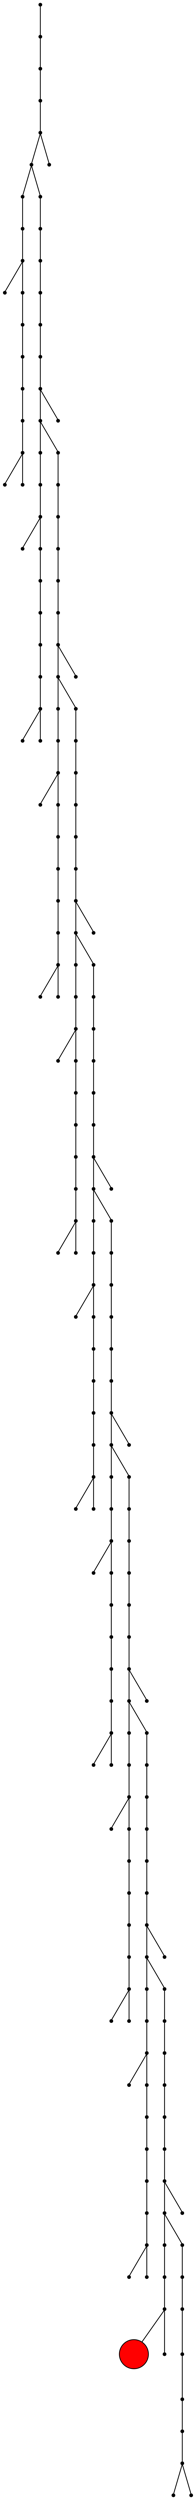 <?xml version="1.0" encoding="UTF-8" standalone="no"?>
<!DOCTYPE svg PUBLIC "-//W3C//DTD SVG 1.1//EN"
 "http://www.w3.org/Graphics/SVG/1.1/DTD/svg11.dtd">
<!-- Generated by graphviz version 8.1.0 (20230707.0739)
 -->
<!-- Pages: 1 -->
<svg width="243pt" height="3093pt"
 viewBox="0.00 0.00 242.60 3093.20" xmlns="http://www.w3.org/2000/svg" xmlns:xlink="http://www.w3.org/1999/xlink">
<g id="graph0" class="graph" transform="scale(1 1) rotate(0) translate(4 3089.2)">
<polygon fill="white" stroke="none" points="-4,4 -4,-3089.2 238.6,-3089.2 238.6,4 -4,4"/>
<!-- 0 -->
<g id="node1" class="node">
<title>0</title>
<ellipse fill="black" stroke="black" cx="45.8" cy="-3083.4" rx="1.8" ry="1.8"/>
</g>
<!-- 1 -->
<g id="node2" class="node">
<title>1</title>
<ellipse fill="black" stroke="black" cx="45.8" cy="-3043.8" rx="1.8" ry="1.8"/>
</g>
<!-- 0&#45;&#45;1 -->
<g id="edge1" class="edge">
<title>0&#45;&#45;1</title>
<path fill="none" stroke="black" d="M45.8,-3081.15C45.8,-3075.44 45.8,-3051.89 45.8,-3046.09"/>
</g>
<!-- 2 -->
<g id="node3" class="node">
<title>2</title>
<ellipse fill="black" stroke="black" cx="45.8" cy="-3004.2" rx="1.8" ry="1.8"/>
</g>
<!-- 1&#45;&#45;2 -->
<g id="edge2" class="edge">
<title>1&#45;&#45;2</title>
<path fill="none" stroke="black" d="M45.8,-3041.55C45.8,-3035.84 45.8,-3012.29 45.8,-3006.49"/>
</g>
<!-- 3 -->
<g id="node4" class="node">
<title>3</title>
<ellipse fill="black" stroke="black" cx="45.8" cy="-2964.6" rx="1.8" ry="1.8"/>
</g>
<!-- 2&#45;&#45;3 -->
<g id="edge3" class="edge">
<title>2&#45;&#45;3</title>
<path fill="none" stroke="black" d="M45.8,-3001.95C45.8,-2996.24 45.8,-2972.69 45.8,-2966.89"/>
</g>
<!-- 4 -->
<g id="node5" class="node">
<title>4</title>
<ellipse fill="black" stroke="black" cx="45.8" cy="-2925" rx="1.8" ry="1.8"/>
</g>
<!-- 3&#45;&#45;4 -->
<g id="edge4" class="edge">
<title>3&#45;&#45;4</title>
<path fill="none" stroke="black" d="M45.8,-2962.35C45.8,-2956.64 45.8,-2933.09 45.8,-2927.29"/>
</g>
<!-- 5 -->
<g id="node6" class="node">
<title>5</title>
<ellipse fill="black" stroke="black" cx="34.8" cy="-2885.4" rx="1.8" ry="1.8"/>
</g>
<!-- 4&#45;&#45;5 -->
<g id="edge5" class="edge">
<title>4&#45;&#45;5</title>
<path fill="none" stroke="black" d="M45.43,-2922.75C43.7,-2916.84 36.38,-2891.79 35.02,-2887.14"/>
</g>
<!-- 6 -->
<g id="node7" class="node">
<title>6</title>
<ellipse fill="black" stroke="black" cx="56.8" cy="-2885.4" rx="1.8" ry="1.8"/>
</g>
<!-- 4&#45;&#45;6 -->
<g id="edge6" class="edge">
<title>4&#45;&#45;6</title>
<path fill="none" stroke="black" d="M46.17,-2922.75C47.9,-2916.84 55.22,-2891.79 56.58,-2887.14"/>
</g>
<!-- 7 -->
<g id="node8" class="node">
<title>7</title>
<ellipse fill="black" stroke="black" cx="23.8" cy="-2845.8" rx="1.8" ry="1.8"/>
</g>
<!-- 5&#45;&#45;7 -->
<g id="edge7" class="edge">
<title>5&#45;&#45;7</title>
<path fill="none" stroke="black" d="M34.43,-2883.15C32.7,-2877.24 25.38,-2852.19 24.02,-2847.54"/>
</g>
<!-- 8 -->
<g id="node9" class="node">
<title>8</title>
<ellipse fill="black" stroke="black" cx="45.8" cy="-2845.8" rx="1.8" ry="1.8"/>
</g>
<!-- 5&#45;&#45;8 -->
<g id="edge8" class="edge">
<title>5&#45;&#45;8</title>
<path fill="none" stroke="black" d="M35.17,-2883.15C36.9,-2877.24 44.22,-2852.19 45.58,-2847.54"/>
</g>
<!-- 17 -->
<g id="node18" class="node">
<title>17</title>
<ellipse fill="black" stroke="black" cx="23.8" cy="-2806.2" rx="1.8" ry="1.8"/>
</g>
<!-- 7&#45;&#45;17 -->
<g id="edge17" class="edge">
<title>7&#45;&#45;17</title>
<path fill="none" stroke="black" d="M23.8,-2843.55C23.8,-2837.84 23.8,-2814.29 23.8,-2808.49"/>
</g>
<!-- 9 -->
<g id="node10" class="node">
<title>9</title>
<ellipse fill="black" stroke="black" cx="45.8" cy="-2806.2" rx="1.8" ry="1.8"/>
</g>
<!-- 8&#45;&#45;9 -->
<g id="edge9" class="edge">
<title>8&#45;&#45;9</title>
<path fill="none" stroke="black" d="M45.8,-2843.55C45.8,-2837.84 45.8,-2814.29 45.8,-2808.49"/>
</g>
<!-- 10 -->
<g id="node11" class="node">
<title>10</title>
<ellipse fill="black" stroke="black" cx="45.8" cy="-2766.6" rx="1.8" ry="1.8"/>
</g>
<!-- 9&#45;&#45;10 -->
<g id="edge10" class="edge">
<title>9&#45;&#45;10</title>
<path fill="none" stroke="black" d="M45.8,-2803.95C45.8,-2798.24 45.8,-2774.69 45.8,-2768.89"/>
</g>
<!-- 11 -->
<g id="node12" class="node">
<title>11</title>
<ellipse fill="black" stroke="black" cx="45.8" cy="-2727" rx="1.8" ry="1.8"/>
</g>
<!-- 10&#45;&#45;11 -->
<g id="edge11" class="edge">
<title>10&#45;&#45;11</title>
<path fill="none" stroke="black" d="M45.8,-2764.35C45.8,-2758.64 45.8,-2735.09 45.8,-2729.29"/>
</g>
<!-- 12 -->
<g id="node13" class="node">
<title>12</title>
<ellipse fill="black" stroke="black" cx="45.8" cy="-2687.4" rx="1.8" ry="1.8"/>
</g>
<!-- 11&#45;&#45;12 -->
<g id="edge12" class="edge">
<title>11&#45;&#45;12</title>
<path fill="none" stroke="black" d="M45.8,-2724.75C45.8,-2719.04 45.8,-2695.49 45.8,-2689.69"/>
</g>
<!-- 13 -->
<g id="node14" class="node">
<title>13</title>
<ellipse fill="black" stroke="black" cx="45.8" cy="-2647.8" rx="1.8" ry="1.8"/>
</g>
<!-- 12&#45;&#45;13 -->
<g id="edge13" class="edge">
<title>12&#45;&#45;13</title>
<path fill="none" stroke="black" d="M45.8,-2685.15C45.8,-2679.44 45.8,-2655.89 45.8,-2650.09"/>
</g>
<!-- 14 -->
<g id="node15" class="node">
<title>14</title>
<ellipse fill="black" stroke="black" cx="45.8" cy="-2608.2" rx="1.8" ry="1.8"/>
</g>
<!-- 13&#45;&#45;14 -->
<g id="edge14" class="edge">
<title>13&#45;&#45;14</title>
<path fill="none" stroke="black" d="M45.8,-2645.55C45.8,-2639.84 45.8,-2616.29 45.8,-2610.49"/>
</g>
<!-- 15 -->
<g id="node16" class="node">
<title>15</title>
<ellipse fill="black" stroke="black" cx="45.8" cy="-2568.6" rx="1.8" ry="1.8"/>
</g>
<!-- 14&#45;&#45;15 -->
<g id="edge15" class="edge">
<title>14&#45;&#45;15</title>
<path fill="none" stroke="black" d="M45.8,-2605.95C45.8,-2600.24 45.8,-2576.69 45.8,-2570.89"/>
</g>
<!-- 16 -->
<g id="node17" class="node">
<title>16</title>
<ellipse fill="black" stroke="black" cx="67.8" cy="-2568.6" rx="1.8" ry="1.8"/>
</g>
<!-- 14&#45;&#45;16 -->
<g id="edge16" class="edge">
<title>14&#45;&#45;16</title>
<path fill="none" stroke="black" d="M46.34,-2606.27C49.41,-2601.02 64.54,-2575.17 67.35,-2570.37"/>
</g>
<!-- 21 -->
<g id="node22" class="node">
<title>21</title>
<ellipse fill="black" stroke="black" cx="45.8" cy="-2529" rx="1.8" ry="1.8"/>
</g>
<!-- 15&#45;&#45;21 -->
<g id="edge21" class="edge">
<title>15&#45;&#45;21</title>
<path fill="none" stroke="black" d="M45.8,-2566.35C45.8,-2560.64 45.8,-2537.09 45.8,-2531.29"/>
</g>
<!-- 22 -->
<g id="node23" class="node">
<title>22</title>
<ellipse fill="black" stroke="black" cx="67.8" cy="-2529" rx="1.8" ry="1.8"/>
</g>
<!-- 15&#45;&#45;22 -->
<g id="edge22" class="edge">
<title>15&#45;&#45;22</title>
<path fill="none" stroke="black" d="M46.34,-2566.67C49.41,-2561.42 64.54,-2535.57 67.35,-2530.77"/>
</g>
<!-- 18 -->
<g id="node19" class="node">
<title>18</title>
<ellipse fill="black" stroke="black" cx="23.8" cy="-2766.6" rx="1.8" ry="1.8"/>
</g>
<!-- 17&#45;&#45;18 -->
<g id="edge18" class="edge">
<title>17&#45;&#45;18</title>
<path fill="none" stroke="black" d="M23.8,-2803.95C23.8,-2798.24 23.8,-2774.69 23.8,-2768.89"/>
</g>
<!-- 19 -->
<g id="node20" class="node">
<title>19</title>
<ellipse fill="black" stroke="black" cx="1.8" cy="-2727" rx="1.8" ry="1.8"/>
</g>
<!-- 18&#45;&#45;19 -->
<g id="edge19" class="edge">
<title>18&#45;&#45;19</title>
<path fill="none" stroke="black" d="M23.26,-2764.67C20.19,-2759.42 5.06,-2733.57 2.25,-2728.77"/>
</g>
<!-- 20 -->
<g id="node21" class="node">
<title>20</title>
<ellipse fill="black" stroke="black" cx="23.8" cy="-2727" rx="1.8" ry="1.8"/>
</g>
<!-- 18&#45;&#45;20 -->
<g id="edge20" class="edge">
<title>18&#45;&#45;20</title>
<path fill="none" stroke="black" d="M23.8,-2764.35C23.8,-2758.64 23.8,-2735.09 23.8,-2729.29"/>
</g>
<!-- 157 -->
<g id="node158" class="node">
<title>157</title>
<ellipse fill="black" stroke="black" cx="23.8" cy="-2687.4" rx="1.8" ry="1.8"/>
</g>
<!-- 20&#45;&#45;157 -->
<g id="edge157" class="edge">
<title>20&#45;&#45;157</title>
<path fill="none" stroke="black" d="M23.8,-2724.75C23.8,-2719.04 23.8,-2695.49 23.8,-2689.69"/>
</g>
<!-- 103 -->
<g id="node104" class="node">
<title>103</title>
<ellipse fill="black" stroke="black" cx="45.8" cy="-2489.4" rx="1.8" ry="1.8"/>
</g>
<!-- 21&#45;&#45;103 -->
<g id="edge103" class="edge">
<title>21&#45;&#45;103</title>
<path fill="none" stroke="black" d="M45.8,-2526.75C45.8,-2521.04 45.8,-2497.49 45.8,-2491.69"/>
</g>
<!-- 23 -->
<g id="node24" class="node">
<title>23</title>
<ellipse fill="black" stroke="black" cx="67.8" cy="-2489.4" rx="1.8" ry="1.8"/>
</g>
<!-- 22&#45;&#45;23 -->
<g id="edge23" class="edge">
<title>22&#45;&#45;23</title>
<path fill="none" stroke="black" d="M67.8,-2526.75C67.8,-2521.04 67.8,-2497.49 67.8,-2491.69"/>
</g>
<!-- 24 -->
<g id="node25" class="node">
<title>24</title>
<ellipse fill="black" stroke="black" cx="67.8" cy="-2449.8" rx="1.8" ry="1.8"/>
</g>
<!-- 23&#45;&#45;24 -->
<g id="edge24" class="edge">
<title>23&#45;&#45;24</title>
<path fill="none" stroke="black" d="M67.8,-2487.15C67.8,-2481.44 67.8,-2457.89 67.8,-2452.09"/>
</g>
<!-- 25 -->
<g id="node26" class="node">
<title>25</title>
<ellipse fill="black" stroke="black" cx="67.8" cy="-2410.2" rx="1.8" ry="1.8"/>
</g>
<!-- 24&#45;&#45;25 -->
<g id="edge25" class="edge">
<title>24&#45;&#45;25</title>
<path fill="none" stroke="black" d="M67.8,-2447.55C67.8,-2441.84 67.8,-2418.29 67.8,-2412.49"/>
</g>
<!-- 26 -->
<g id="node27" class="node">
<title>26</title>
<ellipse fill="black" stroke="black" cx="67.8" cy="-2370.6" rx="1.8" ry="1.8"/>
</g>
<!-- 25&#45;&#45;26 -->
<g id="edge26" class="edge">
<title>25&#45;&#45;26</title>
<path fill="none" stroke="black" d="M67.8,-2407.95C67.8,-2402.24 67.8,-2378.69 67.8,-2372.89"/>
</g>
<!-- 27 -->
<g id="node28" class="node">
<title>27</title>
<ellipse fill="black" stroke="black" cx="67.8" cy="-2331" rx="1.8" ry="1.8"/>
</g>
<!-- 26&#45;&#45;27 -->
<g id="edge27" class="edge">
<title>26&#45;&#45;27</title>
<path fill="none" stroke="black" d="M67.8,-2368.35C67.8,-2362.64 67.8,-2339.09 67.8,-2333.29"/>
</g>
<!-- 28 -->
<g id="node29" class="node">
<title>28</title>
<ellipse fill="black" stroke="black" cx="67.8" cy="-2291.4" rx="1.8" ry="1.8"/>
</g>
<!-- 27&#45;&#45;28 -->
<g id="edge28" class="edge">
<title>27&#45;&#45;28</title>
<path fill="none" stroke="black" d="M67.8,-2328.75C67.8,-2323.04 67.8,-2299.49 67.8,-2293.69"/>
</g>
<!-- 29 -->
<g id="node30" class="node">
<title>29</title>
<ellipse fill="black" stroke="black" cx="67.8" cy="-2251.8" rx="1.8" ry="1.8"/>
</g>
<!-- 28&#45;&#45;29 -->
<g id="edge29" class="edge">
<title>28&#45;&#45;29</title>
<path fill="none" stroke="black" d="M67.8,-2289.15C67.8,-2283.44 67.8,-2259.89 67.8,-2254.09"/>
</g>
<!-- 30 -->
<g id="node31" class="node">
<title>30</title>
<ellipse fill="black" stroke="black" cx="89.8" cy="-2251.8" rx="1.8" ry="1.8"/>
</g>
<!-- 28&#45;&#45;30 -->
<g id="edge30" class="edge">
<title>28&#45;&#45;30</title>
<path fill="none" stroke="black" d="M68.34,-2289.47C71.41,-2284.22 86.54,-2258.37 89.35,-2253.57"/>
</g>
<!-- 31 -->
<g id="node32" class="node">
<title>31</title>
<ellipse fill="black" stroke="black" cx="67.8" cy="-2212.2" rx="1.8" ry="1.8"/>
</g>
<!-- 29&#45;&#45;31 -->
<g id="edge31" class="edge">
<title>29&#45;&#45;31</title>
<path fill="none" stroke="black" d="M67.8,-2249.55C67.8,-2243.84 67.8,-2220.29 67.8,-2214.49"/>
</g>
<!-- 32 -->
<g id="node33" class="node">
<title>32</title>
<ellipse fill="black" stroke="black" cx="89.8" cy="-2212.2" rx="1.8" ry="1.8"/>
</g>
<!-- 29&#45;&#45;32 -->
<g id="edge32" class="edge">
<title>29&#45;&#45;32</title>
<path fill="none" stroke="black" d="M68.34,-2249.87C71.41,-2244.62 86.54,-2218.77 89.35,-2213.97"/>
</g>
<!-- 117 -->
<g id="node118" class="node">
<title>117</title>
<ellipse fill="black" stroke="black" cx="67.8" cy="-2172.6" rx="1.8" ry="1.8"/>
</g>
<!-- 31&#45;&#45;117 -->
<g id="edge117" class="edge">
<title>31&#45;&#45;117</title>
<path fill="none" stroke="black" d="M67.8,-2209.95C67.8,-2204.24 67.8,-2180.69 67.8,-2174.89"/>
</g>
<!-- 33 -->
<g id="node34" class="node">
<title>33</title>
<ellipse fill="black" stroke="black" cx="89.8" cy="-2172.6" rx="1.8" ry="1.8"/>
</g>
<!-- 32&#45;&#45;33 -->
<g id="edge33" class="edge">
<title>32&#45;&#45;33</title>
<path fill="none" stroke="black" d="M89.8,-2209.95C89.8,-2204.24 89.8,-2180.69 89.8,-2174.89"/>
</g>
<!-- 34 -->
<g id="node35" class="node">
<title>34</title>
<ellipse fill="black" stroke="black" cx="89.8" cy="-2133" rx="1.8" ry="1.8"/>
</g>
<!-- 33&#45;&#45;34 -->
<g id="edge34" class="edge">
<title>33&#45;&#45;34</title>
<path fill="none" stroke="black" d="M89.8,-2170.35C89.8,-2164.64 89.8,-2141.09 89.8,-2135.29"/>
</g>
<!-- 35 -->
<g id="node36" class="node">
<title>35</title>
<ellipse fill="black" stroke="black" cx="89.8" cy="-2093.4" rx="1.8" ry="1.8"/>
</g>
<!-- 34&#45;&#45;35 -->
<g id="edge35" class="edge">
<title>34&#45;&#45;35</title>
<path fill="none" stroke="black" d="M89.8,-2130.75C89.8,-2125.04 89.8,-2101.49 89.8,-2095.69"/>
</g>
<!-- 36 -->
<g id="node37" class="node">
<title>36</title>
<ellipse fill="black" stroke="black" cx="89.8" cy="-2053.8" rx="1.8" ry="1.8"/>
</g>
<!-- 35&#45;&#45;36 -->
<g id="edge36" class="edge">
<title>35&#45;&#45;36</title>
<path fill="none" stroke="black" d="M89.8,-2091.15C89.8,-2085.44 89.8,-2061.89 89.8,-2056.09"/>
</g>
<!-- 37 -->
<g id="node38" class="node">
<title>37</title>
<ellipse fill="black" stroke="black" cx="89.8" cy="-2014.2" rx="1.8" ry="1.8"/>
</g>
<!-- 36&#45;&#45;37 -->
<g id="edge37" class="edge">
<title>36&#45;&#45;37</title>
<path fill="none" stroke="black" d="M89.8,-2051.55C89.8,-2045.84 89.8,-2022.29 89.8,-2016.49"/>
</g>
<!-- 38 -->
<g id="node39" class="node">
<title>38</title>
<ellipse fill="black" stroke="black" cx="89.8" cy="-1974.6" rx="1.8" ry="1.8"/>
</g>
<!-- 37&#45;&#45;38 -->
<g id="edge38" class="edge">
<title>37&#45;&#45;38</title>
<path fill="none" stroke="black" d="M89.8,-2011.95C89.8,-2006.24 89.8,-1982.69 89.8,-1976.89"/>
</g>
<!-- 39 -->
<g id="node40" class="node">
<title>39</title>
<ellipse fill="black" stroke="black" cx="89.8" cy="-1935" rx="1.8" ry="1.8"/>
</g>
<!-- 38&#45;&#45;39 -->
<g id="edge39" class="edge">
<title>38&#45;&#45;39</title>
<path fill="none" stroke="black" d="M89.8,-1972.35C89.8,-1966.64 89.8,-1943.09 89.8,-1937.29"/>
</g>
<!-- 40 -->
<g id="node41" class="node">
<title>40</title>
<ellipse fill="black" stroke="black" cx="111.8" cy="-1935" rx="1.8" ry="1.8"/>
</g>
<!-- 38&#45;&#45;40 -->
<g id="edge40" class="edge">
<title>38&#45;&#45;40</title>
<path fill="none" stroke="black" d="M90.34,-1972.67C93.41,-1967.42 108.54,-1941.57 111.35,-1936.77"/>
</g>
<!-- 41 -->
<g id="node42" class="node">
<title>41</title>
<ellipse fill="black" stroke="black" cx="89.8" cy="-1895.4" rx="1.8" ry="1.8"/>
</g>
<!-- 39&#45;&#45;41 -->
<g id="edge41" class="edge">
<title>39&#45;&#45;41</title>
<path fill="none" stroke="black" d="M89.8,-1932.75C89.8,-1927.04 89.8,-1903.49 89.8,-1897.69"/>
</g>
<!-- 42 -->
<g id="node43" class="node">
<title>42</title>
<ellipse fill="black" stroke="black" cx="111.8" cy="-1895.4" rx="1.8" ry="1.8"/>
</g>
<!-- 39&#45;&#45;42 -->
<g id="edge42" class="edge">
<title>39&#45;&#45;42</title>
<path fill="none" stroke="black" d="M90.34,-1933.07C93.41,-1927.82 108.54,-1901.97 111.35,-1897.17"/>
</g>
<!-- 113 -->
<g id="node114" class="node">
<title>113</title>
<ellipse fill="black" stroke="black" cx="89.8" cy="-1855.8" rx="1.8" ry="1.8"/>
</g>
<!-- 41&#45;&#45;113 -->
<g id="edge113" class="edge">
<title>41&#45;&#45;113</title>
<path fill="none" stroke="black" d="M89.8,-1893.15C89.8,-1887.44 89.8,-1863.89 89.8,-1858.09"/>
</g>
<!-- 43 -->
<g id="node44" class="node">
<title>43</title>
<ellipse fill="black" stroke="black" cx="111.8" cy="-1855.8" rx="1.8" ry="1.8"/>
</g>
<!-- 42&#45;&#45;43 -->
<g id="edge43" class="edge">
<title>42&#45;&#45;43</title>
<path fill="none" stroke="black" d="M111.8,-1893.15C111.8,-1887.44 111.8,-1863.89 111.8,-1858.09"/>
</g>
<!-- 44 -->
<g id="node45" class="node">
<title>44</title>
<ellipse fill="black" stroke="black" cx="111.8" cy="-1816.2" rx="1.8" ry="1.8"/>
</g>
<!-- 43&#45;&#45;44 -->
<g id="edge44" class="edge">
<title>43&#45;&#45;44</title>
<path fill="none" stroke="black" d="M111.8,-1853.55C111.8,-1847.84 111.8,-1824.29 111.8,-1818.49"/>
</g>
<!-- 45 -->
<g id="node46" class="node">
<title>45</title>
<ellipse fill="black" stroke="black" cx="111.8" cy="-1776.6" rx="1.8" ry="1.8"/>
</g>
<!-- 44&#45;&#45;45 -->
<g id="edge45" class="edge">
<title>44&#45;&#45;45</title>
<path fill="none" stroke="black" d="M111.8,-1813.95C111.8,-1808.24 111.8,-1784.69 111.8,-1778.89"/>
</g>
<!-- 46 -->
<g id="node47" class="node">
<title>46</title>
<ellipse fill="black" stroke="black" cx="111.8" cy="-1737" rx="1.8" ry="1.8"/>
</g>
<!-- 45&#45;&#45;46 -->
<g id="edge46" class="edge">
<title>45&#45;&#45;46</title>
<path fill="none" stroke="black" d="M111.8,-1774.35C111.8,-1768.64 111.8,-1745.09 111.8,-1739.29"/>
</g>
<!-- 47 -->
<g id="node48" class="node">
<title>47</title>
<ellipse fill="black" stroke="black" cx="111.8" cy="-1697.4" rx="1.8" ry="1.8"/>
</g>
<!-- 46&#45;&#45;47 -->
<g id="edge47" class="edge">
<title>46&#45;&#45;47</title>
<path fill="none" stroke="black" d="M111.8,-1734.75C111.8,-1729.04 111.8,-1705.49 111.8,-1699.69"/>
</g>
<!-- 48 -->
<g id="node49" class="node">
<title>48</title>
<ellipse fill="black" stroke="black" cx="111.8" cy="-1657.8" rx="1.8" ry="1.8"/>
</g>
<!-- 47&#45;&#45;48 -->
<g id="edge48" class="edge">
<title>47&#45;&#45;48</title>
<path fill="none" stroke="black" d="M111.8,-1695.15C111.8,-1689.44 111.8,-1665.89 111.8,-1660.09"/>
</g>
<!-- 49 -->
<g id="node50" class="node">
<title>49</title>
<ellipse fill="black" stroke="black" cx="111.8" cy="-1618.2" rx="1.8" ry="1.8"/>
</g>
<!-- 48&#45;&#45;49 -->
<g id="edge49" class="edge">
<title>48&#45;&#45;49</title>
<path fill="none" stroke="black" d="M111.8,-1655.55C111.8,-1649.84 111.8,-1626.29 111.8,-1620.49"/>
</g>
<!-- 50 -->
<g id="node51" class="node">
<title>50</title>
<ellipse fill="black" stroke="black" cx="133.8" cy="-1618.2" rx="1.8" ry="1.8"/>
</g>
<!-- 48&#45;&#45;50 -->
<g id="edge50" class="edge">
<title>48&#45;&#45;50</title>
<path fill="none" stroke="black" d="M112.34,-1655.87C115.41,-1650.62 130.54,-1624.77 133.35,-1619.97"/>
</g>
<!-- 51 -->
<g id="node52" class="node">
<title>51</title>
<ellipse fill="black" stroke="black" cx="111.8" cy="-1578.6" rx="1.8" ry="1.8"/>
</g>
<!-- 49&#45;&#45;51 -->
<g id="edge51" class="edge">
<title>49&#45;&#45;51</title>
<path fill="none" stroke="black" d="M111.8,-1615.95C111.8,-1610.24 111.8,-1586.69 111.8,-1580.89"/>
</g>
<!-- 52 -->
<g id="node53" class="node">
<title>52</title>
<ellipse fill="black" stroke="black" cx="133.8" cy="-1578.6" rx="1.8" ry="1.8"/>
</g>
<!-- 49&#45;&#45;52 -->
<g id="edge52" class="edge">
<title>49&#45;&#45;52</title>
<path fill="none" stroke="black" d="M112.34,-1616.27C115.41,-1611.02 130.54,-1585.17 133.35,-1580.37"/>
</g>
<!-- 109 -->
<g id="node110" class="node">
<title>109</title>
<ellipse fill="black" stroke="black" cx="111.8" cy="-1539" rx="1.8" ry="1.8"/>
</g>
<!-- 51&#45;&#45;109 -->
<g id="edge109" class="edge">
<title>51&#45;&#45;109</title>
<path fill="none" stroke="black" d="M111.8,-1576.35C111.8,-1570.64 111.8,-1547.09 111.8,-1541.29"/>
</g>
<!-- 53 -->
<g id="node54" class="node">
<title>53</title>
<ellipse fill="black" stroke="black" cx="133.8" cy="-1539" rx="1.8" ry="1.8"/>
</g>
<!-- 52&#45;&#45;53 -->
<g id="edge53" class="edge">
<title>52&#45;&#45;53</title>
<path fill="none" stroke="black" d="M133.8,-1576.35C133.8,-1570.64 133.8,-1547.09 133.8,-1541.29"/>
</g>
<!-- 54 -->
<g id="node55" class="node">
<title>54</title>
<ellipse fill="black" stroke="black" cx="133.8" cy="-1499.4" rx="1.8" ry="1.8"/>
</g>
<!-- 53&#45;&#45;54 -->
<g id="edge54" class="edge">
<title>53&#45;&#45;54</title>
<path fill="none" stroke="black" d="M133.8,-1536.75C133.8,-1531.04 133.8,-1507.49 133.8,-1501.69"/>
</g>
<!-- 55 -->
<g id="node56" class="node">
<title>55</title>
<ellipse fill="black" stroke="black" cx="133.8" cy="-1459.8" rx="1.8" ry="1.8"/>
</g>
<!-- 54&#45;&#45;55 -->
<g id="edge55" class="edge">
<title>54&#45;&#45;55</title>
<path fill="none" stroke="black" d="M133.8,-1497.15C133.8,-1491.44 133.8,-1467.89 133.8,-1462.09"/>
</g>
<!-- 56 -->
<g id="node57" class="node">
<title>56</title>
<ellipse fill="black" stroke="black" cx="133.8" cy="-1420.2" rx="1.8" ry="1.8"/>
</g>
<!-- 55&#45;&#45;56 -->
<g id="edge56" class="edge">
<title>55&#45;&#45;56</title>
<path fill="none" stroke="black" d="M133.8,-1457.55C133.8,-1451.84 133.8,-1428.29 133.8,-1422.49"/>
</g>
<!-- 57 -->
<g id="node58" class="node">
<title>57</title>
<ellipse fill="black" stroke="black" cx="133.8" cy="-1380.6" rx="1.8" ry="1.8"/>
</g>
<!-- 56&#45;&#45;57 -->
<g id="edge57" class="edge">
<title>56&#45;&#45;57</title>
<path fill="none" stroke="black" d="M133.8,-1417.95C133.8,-1412.24 133.8,-1388.69 133.8,-1382.89"/>
</g>
<!-- 58 -->
<g id="node59" class="node">
<title>58</title>
<ellipse fill="black" stroke="black" cx="133.8" cy="-1341" rx="1.8" ry="1.8"/>
</g>
<!-- 57&#45;&#45;58 -->
<g id="edge58" class="edge">
<title>57&#45;&#45;58</title>
<path fill="none" stroke="black" d="M133.8,-1378.35C133.8,-1372.64 133.8,-1349.09 133.8,-1343.29"/>
</g>
<!-- 59 -->
<g id="node60" class="node">
<title>59</title>
<ellipse fill="black" stroke="black" cx="133.8" cy="-1301.4" rx="1.8" ry="1.8"/>
</g>
<!-- 58&#45;&#45;59 -->
<g id="edge59" class="edge">
<title>58&#45;&#45;59</title>
<path fill="none" stroke="black" d="M133.8,-1338.75C133.8,-1333.04 133.8,-1309.49 133.8,-1303.69"/>
</g>
<!-- 60 -->
<g id="node61" class="node">
<title>60</title>
<ellipse fill="black" stroke="black" cx="155.8" cy="-1301.4" rx="1.8" ry="1.8"/>
</g>
<!-- 58&#45;&#45;60 -->
<g id="edge60" class="edge">
<title>58&#45;&#45;60</title>
<path fill="none" stroke="black" d="M134.34,-1339.07C137.41,-1333.82 152.54,-1307.97 155.35,-1303.17"/>
</g>
<!-- 61 -->
<g id="node62" class="node">
<title>61</title>
<ellipse fill="black" stroke="black" cx="133.8" cy="-1261.8" rx="1.8" ry="1.8"/>
</g>
<!-- 59&#45;&#45;61 -->
<g id="edge61" class="edge">
<title>59&#45;&#45;61</title>
<path fill="none" stroke="black" d="M133.8,-1299.15C133.8,-1293.44 133.8,-1269.89 133.8,-1264.09"/>
</g>
<!-- 62 -->
<g id="node63" class="node">
<title>62</title>
<ellipse fill="black" stroke="black" cx="155.8" cy="-1261.8" rx="1.8" ry="1.8"/>
</g>
<!-- 59&#45;&#45;62 -->
<g id="edge62" class="edge">
<title>59&#45;&#45;62</title>
<path fill="none" stroke="black" d="M134.34,-1299.47C137.41,-1294.22 152.54,-1268.37 155.35,-1263.57"/>
</g>
<!-- 95 -->
<g id="node96" class="node">
<title>95</title>
<ellipse fill="black" stroke="black" cx="133.8" cy="-1222.2" rx="1.8" ry="1.8"/>
</g>
<!-- 61&#45;&#45;95 -->
<g id="edge95" class="edge">
<title>61&#45;&#45;95</title>
<path fill="none" stroke="black" d="M133.8,-1259.55C133.8,-1253.84 133.8,-1230.29 133.8,-1224.49"/>
</g>
<!-- 63 -->
<g id="node64" class="node">
<title>63</title>
<ellipse fill="black" stroke="black" cx="155.8" cy="-1222.2" rx="1.8" ry="1.8"/>
</g>
<!-- 62&#45;&#45;63 -->
<g id="edge63" class="edge">
<title>62&#45;&#45;63</title>
<path fill="none" stroke="black" d="M155.8,-1259.55C155.8,-1253.84 155.8,-1230.29 155.8,-1224.49"/>
</g>
<!-- 64 -->
<g id="node65" class="node">
<title>64</title>
<ellipse fill="black" stroke="black" cx="155.8" cy="-1182.6" rx="1.8" ry="1.8"/>
</g>
<!-- 63&#45;&#45;64 -->
<g id="edge64" class="edge">
<title>63&#45;&#45;64</title>
<path fill="none" stroke="black" d="M155.8,-1219.95C155.8,-1214.24 155.8,-1190.69 155.8,-1184.89"/>
</g>
<!-- 65 -->
<g id="node66" class="node">
<title>65</title>
<ellipse fill="black" stroke="black" cx="155.8" cy="-1143" rx="1.8" ry="1.8"/>
</g>
<!-- 64&#45;&#45;65 -->
<g id="edge65" class="edge">
<title>64&#45;&#45;65</title>
<path fill="none" stroke="black" d="M155.8,-1180.35C155.8,-1174.64 155.8,-1151.09 155.8,-1145.29"/>
</g>
<!-- 66 -->
<g id="node67" class="node">
<title>66</title>
<ellipse fill="black" stroke="black" cx="155.8" cy="-1103.4" rx="1.8" ry="1.8"/>
</g>
<!-- 65&#45;&#45;66 -->
<g id="edge66" class="edge">
<title>65&#45;&#45;66</title>
<path fill="none" stroke="black" d="M155.8,-1140.75C155.8,-1135.04 155.8,-1111.49 155.8,-1105.69"/>
</g>
<!-- 67 -->
<g id="node68" class="node">
<title>67</title>
<ellipse fill="black" stroke="black" cx="155.8" cy="-1063.8" rx="1.8" ry="1.8"/>
</g>
<!-- 66&#45;&#45;67 -->
<g id="edge67" class="edge">
<title>66&#45;&#45;67</title>
<path fill="none" stroke="black" d="M155.8,-1101.15C155.8,-1095.44 155.8,-1071.89 155.8,-1066.09"/>
</g>
<!-- 68 -->
<g id="node69" class="node">
<title>68</title>
<ellipse fill="black" stroke="black" cx="155.8" cy="-1024.2" rx="1.8" ry="1.8"/>
</g>
<!-- 67&#45;&#45;68 -->
<g id="edge68" class="edge">
<title>67&#45;&#45;68</title>
<path fill="none" stroke="black" d="M155.8,-1061.55C155.8,-1055.84 155.8,-1032.29 155.8,-1026.49"/>
</g>
<!-- 69 -->
<g id="node70" class="node">
<title>69</title>
<ellipse fill="black" stroke="black" cx="155.8" cy="-984.6" rx="1.8" ry="1.8"/>
</g>
<!-- 68&#45;&#45;69 -->
<g id="edge69" class="edge">
<title>68&#45;&#45;69</title>
<path fill="none" stroke="black" d="M155.8,-1021.95C155.8,-1016.24 155.8,-992.69 155.8,-986.89"/>
</g>
<!-- 70 -->
<g id="node71" class="node">
<title>70</title>
<ellipse fill="black" stroke="black" cx="177.8" cy="-984.6" rx="1.8" ry="1.8"/>
</g>
<!-- 68&#45;&#45;70 -->
<g id="edge70" class="edge">
<title>68&#45;&#45;70</title>
<path fill="none" stroke="black" d="M156.34,-1022.27C159.41,-1017.02 174.54,-991.17 177.35,-986.37"/>
</g>
<!-- 71 -->
<g id="node72" class="node">
<title>71</title>
<ellipse fill="black" stroke="black" cx="155.8" cy="-945" rx="1.8" ry="1.8"/>
</g>
<!-- 69&#45;&#45;71 -->
<g id="edge71" class="edge">
<title>69&#45;&#45;71</title>
<path fill="none" stroke="black" d="M155.8,-982.35C155.8,-976.64 155.8,-953.09 155.8,-947.29"/>
</g>
<!-- 72 -->
<g id="node73" class="node">
<title>72</title>
<ellipse fill="black" stroke="black" cx="177.8" cy="-945" rx="1.8" ry="1.8"/>
</g>
<!-- 69&#45;&#45;72 -->
<g id="edge72" class="edge">
<title>69&#45;&#45;72</title>
<path fill="none" stroke="black" d="M156.34,-982.67C159.41,-977.42 174.54,-951.57 177.35,-946.77"/>
</g>
<!-- 99 -->
<g id="node100" class="node">
<title>99</title>
<ellipse fill="black" stroke="black" cx="155.8" cy="-905.4" rx="1.8" ry="1.8"/>
</g>
<!-- 71&#45;&#45;99 -->
<g id="edge99" class="edge">
<title>71&#45;&#45;99</title>
<path fill="none" stroke="black" d="M155.8,-942.75C155.8,-937.04 155.8,-913.49 155.8,-907.69"/>
</g>
<!-- 73 -->
<g id="node74" class="node">
<title>73</title>
<ellipse fill="black" stroke="black" cx="177.8" cy="-905.4" rx="1.8" ry="1.8"/>
</g>
<!-- 72&#45;&#45;73 -->
<g id="edge73" class="edge">
<title>72&#45;&#45;73</title>
<path fill="none" stroke="black" d="M177.8,-942.75C177.8,-937.04 177.8,-913.49 177.8,-907.69"/>
</g>
<!-- 74 -->
<g id="node75" class="node">
<title>74</title>
<ellipse fill="black" stroke="black" cx="177.8" cy="-865.8" rx="1.8" ry="1.8"/>
</g>
<!-- 73&#45;&#45;74 -->
<g id="edge74" class="edge">
<title>73&#45;&#45;74</title>
<path fill="none" stroke="black" d="M177.8,-903.15C177.8,-897.44 177.8,-873.89 177.8,-868.09"/>
</g>
<!-- 75 -->
<g id="node76" class="node">
<title>75</title>
<ellipse fill="black" stroke="black" cx="177.8" cy="-826.2" rx="1.8" ry="1.8"/>
</g>
<!-- 74&#45;&#45;75 -->
<g id="edge75" class="edge">
<title>74&#45;&#45;75</title>
<path fill="none" stroke="black" d="M177.8,-863.55C177.8,-857.84 177.8,-834.29 177.8,-828.49"/>
</g>
<!-- 76 -->
<g id="node77" class="node">
<title>76</title>
<ellipse fill="black" stroke="black" cx="177.8" cy="-786.6" rx="1.8" ry="1.8"/>
</g>
<!-- 75&#45;&#45;76 -->
<g id="edge76" class="edge">
<title>75&#45;&#45;76</title>
<path fill="none" stroke="black" d="M177.8,-823.95C177.8,-818.24 177.8,-794.69 177.8,-788.89"/>
</g>
<!-- 77 -->
<g id="node78" class="node">
<title>77</title>
<ellipse fill="black" stroke="black" cx="177.8" cy="-747" rx="1.8" ry="1.8"/>
</g>
<!-- 76&#45;&#45;77 -->
<g id="edge77" class="edge">
<title>76&#45;&#45;77</title>
<path fill="none" stroke="black" d="M177.8,-784.35C177.8,-778.64 177.8,-755.09 177.8,-749.29"/>
</g>
<!-- 78 -->
<g id="node79" class="node">
<title>78</title>
<ellipse fill="black" stroke="black" cx="177.8" cy="-707.4" rx="1.8" ry="1.8"/>
</g>
<!-- 77&#45;&#45;78 -->
<g id="edge78" class="edge">
<title>77&#45;&#45;78</title>
<path fill="none" stroke="black" d="M177.8,-744.75C177.8,-739.04 177.8,-715.49 177.8,-709.69"/>
</g>
<!-- 79 -->
<g id="node80" class="node">
<title>79</title>
<ellipse fill="black" stroke="black" cx="177.8" cy="-667.8" rx="1.8" ry="1.8"/>
</g>
<!-- 78&#45;&#45;79 -->
<g id="edge79" class="edge">
<title>78&#45;&#45;79</title>
<path fill="none" stroke="black" d="M177.8,-705.15C177.8,-699.44 177.8,-675.89 177.8,-670.09"/>
</g>
<!-- 80 -->
<g id="node81" class="node">
<title>80</title>
<ellipse fill="black" stroke="black" cx="199.8" cy="-667.8" rx="1.8" ry="1.8"/>
</g>
<!-- 78&#45;&#45;80 -->
<g id="edge80" class="edge">
<title>78&#45;&#45;80</title>
<path fill="none" stroke="black" d="M178.34,-705.47C181.41,-700.22 196.54,-674.37 199.35,-669.57"/>
</g>
<!-- 81 -->
<g id="node82" class="node">
<title>81</title>
<ellipse fill="black" stroke="black" cx="177.8" cy="-628.2" rx="1.8" ry="1.8"/>
</g>
<!-- 79&#45;&#45;81 -->
<g id="edge81" class="edge">
<title>79&#45;&#45;81</title>
<path fill="none" stroke="black" d="M177.8,-665.55C177.8,-659.84 177.8,-636.29 177.8,-630.49"/>
</g>
<!-- 82 -->
<g id="node83" class="node">
<title>82</title>
<ellipse fill="black" stroke="black" cx="199.8" cy="-628.2" rx="1.8" ry="1.8"/>
</g>
<!-- 79&#45;&#45;82 -->
<g id="edge82" class="edge">
<title>79&#45;&#45;82</title>
<path fill="none" stroke="black" d="M178.34,-665.87C181.41,-660.62 196.54,-634.77 199.35,-629.97"/>
</g>
<!-- 91 -->
<g id="node92" class="node">
<title>91</title>
<ellipse fill="black" stroke="black" cx="177.8" cy="-588.6" rx="1.8" ry="1.8"/>
</g>
<!-- 81&#45;&#45;91 -->
<g id="edge91" class="edge">
<title>81&#45;&#45;91</title>
<path fill="none" stroke="black" d="M177.8,-625.95C177.8,-620.24 177.8,-596.69 177.8,-590.89"/>
</g>
<!-- 83 -->
<g id="node84" class="node">
<title>83</title>
<ellipse fill="black" stroke="black" cx="199.8" cy="-588.6" rx="1.8" ry="1.8"/>
</g>
<!-- 82&#45;&#45;83 -->
<g id="edge83" class="edge">
<title>82&#45;&#45;83</title>
<path fill="none" stroke="black" d="M199.8,-625.95C199.8,-620.24 199.8,-596.69 199.8,-590.89"/>
</g>
<!-- 84 -->
<g id="node85" class="node">
<title>84</title>
<ellipse fill="black" stroke="black" cx="199.8" cy="-549" rx="1.8" ry="1.8"/>
</g>
<!-- 83&#45;&#45;84 -->
<g id="edge84" class="edge">
<title>83&#45;&#45;84</title>
<path fill="none" stroke="black" d="M199.8,-586.35C199.8,-580.64 199.8,-557.09 199.8,-551.29"/>
</g>
<!-- 85 -->
<g id="node86" class="node">
<title>85</title>
<ellipse fill="black" stroke="black" cx="199.8" cy="-509.4" rx="1.8" ry="1.8"/>
</g>
<!-- 84&#45;&#45;85 -->
<g id="edge85" class="edge">
<title>84&#45;&#45;85</title>
<path fill="none" stroke="black" d="M199.8,-546.75C199.8,-541.04 199.8,-517.49 199.8,-511.69"/>
</g>
<!-- 86 -->
<g id="node87" class="node">
<title>86</title>
<ellipse fill="black" stroke="black" cx="199.8" cy="-469.8" rx="1.8" ry="1.8"/>
</g>
<!-- 85&#45;&#45;86 -->
<g id="edge86" class="edge">
<title>85&#45;&#45;86</title>
<path fill="none" stroke="black" d="M199.8,-507.15C199.8,-501.44 199.8,-477.89 199.8,-472.09"/>
</g>
<!-- 87 -->
<g id="node88" class="node">
<title>87</title>
<ellipse fill="black" stroke="black" cx="199.8" cy="-430.2" rx="1.8" ry="1.8"/>
</g>
<!-- 86&#45;&#45;87 -->
<g id="edge87" class="edge">
<title>86&#45;&#45;87</title>
<path fill="none" stroke="black" d="M199.8,-467.55C199.8,-461.84 199.8,-438.29 199.8,-432.49"/>
</g>
<!-- 88 -->
<g id="node89" class="node">
<title>88</title>
<ellipse fill="black" stroke="black" cx="199.8" cy="-390.6" rx="1.8" ry="1.8"/>
</g>
<!-- 87&#45;&#45;88 -->
<g id="edge88" class="edge">
<title>87&#45;&#45;88</title>
<path fill="none" stroke="black" d="M199.8,-427.95C199.8,-422.24 199.8,-398.69 199.8,-392.89"/>
</g>
<!-- 89 -->
<g id="node90" class="node">
<title>89</title>
<ellipse fill="black" stroke="black" cx="199.8" cy="-351" rx="1.8" ry="1.8"/>
</g>
<!-- 88&#45;&#45;89 -->
<g id="edge89" class="edge">
<title>88&#45;&#45;89</title>
<path fill="none" stroke="black" d="M199.8,-388.35C199.8,-382.64 199.8,-359.09 199.8,-353.29"/>
</g>
<!-- 90 -->
<g id="node91" class="node">
<title>90</title>
<ellipse fill="black" stroke="black" cx="221.8" cy="-351" rx="1.8" ry="1.8"/>
</g>
<!-- 88&#45;&#45;90 -->
<g id="edge90" class="edge">
<title>88&#45;&#45;90</title>
<path fill="none" stroke="black" d="M200.34,-388.67C203.41,-383.42 218.54,-357.57 221.35,-352.77"/>
</g>
<!-- 107 -->
<g id="node108" class="node">
<title>107</title>
<ellipse fill="black" stroke="black" cx="199.8" cy="-311.4" rx="1.8" ry="1.8"/>
</g>
<!-- 89&#45;&#45;107 -->
<g id="edge107" class="edge">
<title>89&#45;&#45;107</title>
<path fill="none" stroke="black" d="M199.8,-348.75C199.8,-343.04 199.8,-319.49 199.8,-313.69"/>
</g>
<!-- 108 -->
<g id="node109" class="node">
<title>108</title>
<ellipse fill="black" stroke="black" cx="221.8" cy="-311.4" rx="1.8" ry="1.8"/>
</g>
<!-- 89&#45;&#45;108 -->
<g id="edge108" class="edge">
<title>89&#45;&#45;108</title>
<path fill="none" stroke="black" d="M200.34,-349.07C203.41,-343.82 218.54,-317.97 221.35,-313.17"/>
</g>
<!-- 92 -->
<g id="node93" class="node">
<title>92</title>
<ellipse fill="black" stroke="black" cx="177.8" cy="-549" rx="1.8" ry="1.8"/>
</g>
<!-- 91&#45;&#45;92 -->
<g id="edge92" class="edge">
<title>91&#45;&#45;92</title>
<path fill="none" stroke="black" d="M177.8,-586.35C177.8,-580.64 177.8,-557.09 177.8,-551.29"/>
</g>
<!-- 93 -->
<g id="node94" class="node">
<title>93</title>
<ellipse fill="black" stroke="black" cx="155.8" cy="-509.4" rx="1.8" ry="1.8"/>
</g>
<!-- 92&#45;&#45;93 -->
<g id="edge93" class="edge">
<title>92&#45;&#45;93</title>
<path fill="none" stroke="black" d="M177.26,-547.07C174.19,-541.82 159.06,-515.97 156.25,-511.17"/>
</g>
<!-- 94 -->
<g id="node95" class="node">
<title>94</title>
<ellipse fill="black" stroke="black" cx="177.8" cy="-509.4" rx="1.8" ry="1.8"/>
</g>
<!-- 92&#45;&#45;94 -->
<g id="edge94" class="edge">
<title>92&#45;&#45;94</title>
<path fill="none" stroke="black" d="M177.8,-546.75C177.8,-541.04 177.8,-517.49 177.8,-511.69"/>
</g>
<!-- 143 -->
<g id="node144" class="node">
<title>143</title>
<ellipse fill="black" stroke="black" cx="177.8" cy="-469.8" rx="1.8" ry="1.8"/>
</g>
<!-- 94&#45;&#45;143 -->
<g id="edge143" class="edge">
<title>94&#45;&#45;143</title>
<path fill="none" stroke="black" d="M177.8,-507.15C177.8,-501.44 177.8,-477.89 177.8,-472.09"/>
</g>
<!-- 96 -->
<g id="node97" class="node">
<title>96</title>
<ellipse fill="black" stroke="black" cx="133.8" cy="-1182.6" rx="1.8" ry="1.8"/>
</g>
<!-- 95&#45;&#45;96 -->
<g id="edge96" class="edge">
<title>95&#45;&#45;96</title>
<path fill="none" stroke="black" d="M133.8,-1219.95C133.8,-1214.24 133.8,-1190.69 133.8,-1184.89"/>
</g>
<!-- 97 -->
<g id="node98" class="node">
<title>97</title>
<ellipse fill="black" stroke="black" cx="111.8" cy="-1143" rx="1.8" ry="1.8"/>
</g>
<!-- 96&#45;&#45;97 -->
<g id="edge97" class="edge">
<title>96&#45;&#45;97</title>
<path fill="none" stroke="black" d="M133.26,-1180.67C130.19,-1175.42 115.06,-1149.57 112.25,-1144.77"/>
</g>
<!-- 98 -->
<g id="node99" class="node">
<title>98</title>
<ellipse fill="black" stroke="black" cx="133.8" cy="-1143" rx="1.8" ry="1.8"/>
</g>
<!-- 96&#45;&#45;98 -->
<g id="edge98" class="edge">
<title>96&#45;&#45;98</title>
<path fill="none" stroke="black" d="M133.8,-1180.35C133.8,-1174.64 133.8,-1151.09 133.8,-1145.29"/>
</g>
<!-- 164 -->
<g id="node165" class="node">
<title>164</title>
<ellipse fill="black" stroke="black" cx="133.8" cy="-1103.4" rx="1.8" ry="1.8"/>
</g>
<!-- 98&#45;&#45;164 -->
<g id="edge164" class="edge">
<title>98&#45;&#45;164</title>
<path fill="none" stroke="black" d="M133.8,-1140.75C133.8,-1135.04 133.8,-1111.49 133.8,-1105.69"/>
</g>
<!-- 100 -->
<g id="node101" class="node">
<title>100</title>
<ellipse fill="black" stroke="black" cx="155.8" cy="-865.8" rx="1.8" ry="1.8"/>
</g>
<!-- 99&#45;&#45;100 -->
<g id="edge100" class="edge">
<title>99&#45;&#45;100</title>
<path fill="none" stroke="black" d="M155.8,-903.15C155.8,-897.44 155.8,-873.89 155.8,-868.09"/>
</g>
<!-- 101 -->
<g id="node102" class="node">
<title>101</title>
<ellipse fill="black" stroke="black" cx="133.8" cy="-826.2" rx="1.8" ry="1.8"/>
</g>
<!-- 100&#45;&#45;101 -->
<g id="edge101" class="edge">
<title>100&#45;&#45;101</title>
<path fill="none" stroke="black" d="M155.26,-863.87C152.19,-858.62 137.06,-832.77 134.25,-827.97"/>
</g>
<!-- 102 -->
<g id="node103" class="node">
<title>102</title>
<ellipse fill="black" stroke="black" cx="155.8" cy="-826.2" rx="1.8" ry="1.8"/>
</g>
<!-- 100&#45;&#45;102 -->
<g id="edge102" class="edge">
<title>100&#45;&#45;102</title>
<path fill="none" stroke="black" d="M155.8,-863.55C155.8,-857.84 155.8,-834.29 155.8,-828.49"/>
</g>
<!-- 136 -->
<g id="node137" class="node">
<title>136</title>
<ellipse fill="black" stroke="black" cx="155.8" cy="-786.6" rx="1.8" ry="1.8"/>
</g>
<!-- 102&#45;&#45;136 -->
<g id="edge136" class="edge">
<title>102&#45;&#45;136</title>
<path fill="none" stroke="black" d="M155.8,-823.95C155.8,-818.24 155.8,-794.69 155.8,-788.89"/>
</g>
<!-- 104 -->
<g id="node105" class="node">
<title>104</title>
<ellipse fill="black" stroke="black" cx="45.8" cy="-2449.8" rx="1.8" ry="1.8"/>
</g>
<!-- 103&#45;&#45;104 -->
<g id="edge104" class="edge">
<title>103&#45;&#45;104</title>
<path fill="none" stroke="black" d="M45.8,-2487.15C45.8,-2481.44 45.8,-2457.89 45.8,-2452.09"/>
</g>
<!-- 105 -->
<g id="node106" class="node">
<title>105</title>
<ellipse fill="black" stroke="black" cx="23.8" cy="-2410.2" rx="1.8" ry="1.8"/>
</g>
<!-- 104&#45;&#45;105 -->
<g id="edge105" class="edge">
<title>104&#45;&#45;105</title>
<path fill="none" stroke="black" d="M45.26,-2447.87C42.19,-2442.62 27.06,-2416.77 24.25,-2411.97"/>
</g>
<!-- 106 -->
<g id="node107" class="node">
<title>106</title>
<ellipse fill="black" stroke="black" cx="45.8" cy="-2410.2" rx="1.8" ry="1.8"/>
</g>
<!-- 104&#45;&#45;106 -->
<g id="edge106" class="edge">
<title>104&#45;&#45;106</title>
<path fill="none" stroke="black" d="M45.8,-2447.55C45.8,-2441.84 45.8,-2418.29 45.8,-2412.49"/>
</g>
<!-- 178 -->
<g id="node179" class="node">
<title>178</title>
<ellipse fill="black" stroke="black" cx="45.8" cy="-2370.6" rx="1.8" ry="1.8"/>
</g>
<!-- 106&#45;&#45;178 -->
<g id="edge178" class="edge">
<title>106&#45;&#45;178</title>
<path fill="none" stroke="black" d="M45.8,-2407.95C45.8,-2402.24 45.8,-2378.69 45.8,-2372.89"/>
</g>
<!-- 185 -->
<g id="node186" class="node">
<title>185</title>
<ellipse fill="black" stroke="black" cx="199.8" cy="-271.8" rx="1.8" ry="1.8"/>
</g>
<!-- 107&#45;&#45;185 -->
<g id="edge185" class="edge">
<title>107&#45;&#45;185</title>
<path fill="none" stroke="black" d="M199.8,-309.15C199.8,-303.44 199.8,-279.89 199.8,-274.09"/>
</g>
<!-- 121 -->
<g id="node122" class="node">
<title>121</title>
<ellipse fill="black" stroke="black" cx="221.8" cy="-271.8" rx="1.8" ry="1.8"/>
</g>
<!-- 108&#45;&#45;121 -->
<g id="edge121" class="edge">
<title>108&#45;&#45;121</title>
<path fill="none" stroke="black" d="M221.8,-309.15C221.8,-303.44 221.8,-279.89 221.8,-274.09"/>
</g>
<!-- 110 -->
<g id="node111" class="node">
<title>110</title>
<ellipse fill="black" stroke="black" cx="111.8" cy="-1499.4" rx="1.8" ry="1.8"/>
</g>
<!-- 109&#45;&#45;110 -->
<g id="edge110" class="edge">
<title>109&#45;&#45;110</title>
<path fill="none" stroke="black" d="M111.8,-1536.75C111.8,-1531.04 111.8,-1507.49 111.8,-1501.69"/>
</g>
<!-- 111 -->
<g id="node112" class="node">
<title>111</title>
<ellipse fill="black" stroke="black" cx="89.8" cy="-1459.8" rx="1.8" ry="1.8"/>
</g>
<!-- 110&#45;&#45;111 -->
<g id="edge111" class="edge">
<title>110&#45;&#45;111</title>
<path fill="none" stroke="black" d="M111.26,-1497.47C108.19,-1492.22 93.06,-1466.37 90.25,-1461.57"/>
</g>
<!-- 112 -->
<g id="node113" class="node">
<title>112</title>
<ellipse fill="black" stroke="black" cx="111.8" cy="-1459.8" rx="1.8" ry="1.8"/>
</g>
<!-- 110&#45;&#45;112 -->
<g id="edge112" class="edge">
<title>110&#45;&#45;112</title>
<path fill="none" stroke="black" d="M111.8,-1497.15C111.8,-1491.44 111.8,-1467.89 111.8,-1462.09"/>
</g>
<!-- 150 -->
<g id="node151" class="node">
<title>150</title>
<ellipse fill="black" stroke="black" cx="111.8" cy="-1420.2" rx="1.8" ry="1.8"/>
</g>
<!-- 112&#45;&#45;150 -->
<g id="edge150" class="edge">
<title>112&#45;&#45;150</title>
<path fill="none" stroke="black" d="M111.8,-1457.55C111.8,-1451.84 111.8,-1428.29 111.8,-1422.49"/>
</g>
<!-- 114 -->
<g id="node115" class="node">
<title>114</title>
<ellipse fill="black" stroke="black" cx="89.8" cy="-1816.2" rx="1.8" ry="1.8"/>
</g>
<!-- 113&#45;&#45;114 -->
<g id="edge114" class="edge">
<title>113&#45;&#45;114</title>
<path fill="none" stroke="black" d="M89.8,-1853.55C89.8,-1847.84 89.8,-1824.29 89.8,-1818.49"/>
</g>
<!-- 115 -->
<g id="node116" class="node">
<title>115</title>
<ellipse fill="black" stroke="black" cx="67.8" cy="-1776.6" rx="1.8" ry="1.8"/>
</g>
<!-- 114&#45;&#45;115 -->
<g id="edge115" class="edge">
<title>114&#45;&#45;115</title>
<path fill="none" stroke="black" d="M89.26,-1814.27C86.19,-1809.02 71.06,-1783.17 68.25,-1778.37"/>
</g>
<!-- 116 -->
<g id="node117" class="node">
<title>116</title>
<ellipse fill="black" stroke="black" cx="89.8" cy="-1776.6" rx="1.8" ry="1.8"/>
</g>
<!-- 114&#45;&#45;116 -->
<g id="edge116" class="edge">
<title>114&#45;&#45;116</title>
<path fill="none" stroke="black" d="M89.8,-1813.95C89.8,-1808.24 89.8,-1784.69 89.8,-1778.89"/>
</g>
<!-- 171 -->
<g id="node172" class="node">
<title>171</title>
<ellipse fill="black" stroke="black" cx="89.8" cy="-1737" rx="1.8" ry="1.8"/>
</g>
<!-- 116&#45;&#45;171 -->
<g id="edge171" class="edge">
<title>116&#45;&#45;171</title>
<path fill="none" stroke="black" d="M89.8,-1774.35C89.8,-1768.64 89.8,-1745.09 89.8,-1739.29"/>
</g>
<!-- 118 -->
<g id="node119" class="node">
<title>118</title>
<ellipse fill="black" stroke="black" cx="67.8" cy="-2133" rx="1.8" ry="1.8"/>
</g>
<!-- 117&#45;&#45;118 -->
<g id="edge118" class="edge">
<title>117&#45;&#45;118</title>
<path fill="none" stroke="black" d="M67.8,-2170.35C67.8,-2164.64 67.8,-2141.09 67.8,-2135.29"/>
</g>
<!-- 119 -->
<g id="node120" class="node">
<title>119</title>
<ellipse fill="black" stroke="black" cx="45.8" cy="-2093.4" rx="1.8" ry="1.8"/>
</g>
<!-- 118&#45;&#45;119 -->
<g id="edge119" class="edge">
<title>118&#45;&#45;119</title>
<path fill="none" stroke="black" d="M67.26,-2131.07C64.19,-2125.82 49.06,-2099.97 46.25,-2095.17"/>
</g>
<!-- 120 -->
<g id="node121" class="node">
<title>120</title>
<ellipse fill="black" stroke="black" cx="67.8" cy="-2093.4" rx="1.8" ry="1.8"/>
</g>
<!-- 118&#45;&#45;120 -->
<g id="edge120" class="edge">
<title>118&#45;&#45;120</title>
<path fill="none" stroke="black" d="M67.8,-2130.75C67.8,-2125.04 67.8,-2101.49 67.8,-2095.69"/>
</g>
<!-- 129 -->
<g id="node130" class="node">
<title>129</title>
<ellipse fill="black" stroke="black" cx="67.8" cy="-2053.8" rx="1.8" ry="1.8"/>
</g>
<!-- 120&#45;&#45;129 -->
<g id="edge129" class="edge">
<title>120&#45;&#45;129</title>
<path fill="none" stroke="black" d="M67.8,-2091.15C67.8,-2085.44 67.8,-2061.89 67.8,-2056.09"/>
</g>
<!-- 122 -->
<g id="node123" class="node">
<title>122</title>
<ellipse fill="black" stroke="black" cx="221.8" cy="-232.2" rx="1.8" ry="1.8"/>
</g>
<!-- 121&#45;&#45;122 -->
<g id="edge122" class="edge">
<title>121&#45;&#45;122</title>
<path fill="none" stroke="black" d="M221.8,-269.55C221.8,-263.84 221.8,-240.29 221.8,-234.49"/>
</g>
<!-- 123 -->
<g id="node124" class="node">
<title>123</title>
<ellipse fill="black" stroke="black" cx="221.8" cy="-176.4" rx="1.8" ry="1.8"/>
</g>
<!-- 122&#45;&#45;123 -->
<g id="edge123" class="edge">
<title>122&#45;&#45;123</title>
<path fill="none" stroke="black" d="M221.8,-230.27C221.8,-223.79 221.8,-185.63 221.8,-178.54"/>
</g>
<!-- 124 -->
<g id="node125" class="node">
<title>124</title>
<ellipse fill="black" stroke="black" cx="221.8" cy="-120.6" rx="1.8" ry="1.8"/>
</g>
<!-- 123&#45;&#45;124 -->
<g id="edge124" class="edge">
<title>123&#45;&#45;124</title>
<path fill="none" stroke="black" d="M221.8,-174.47C221.8,-167.99 221.8,-129.83 221.8,-122.74"/>
</g>
<!-- 125 -->
<g id="node126" class="node">
<title>125</title>
<ellipse fill="black" stroke="black" cx="221.8" cy="-81" rx="1.8" ry="1.8"/>
</g>
<!-- 124&#45;&#45;125 -->
<g id="edge125" class="edge">
<title>124&#45;&#45;125</title>
<path fill="none" stroke="black" d="M221.8,-118.35C221.8,-112.64 221.8,-89.09 221.8,-83.29"/>
</g>
<!-- 126 -->
<g id="node127" class="node">
<title>126</title>
<ellipse fill="black" stroke="black" cx="221.8" cy="-41.4" rx="1.8" ry="1.8"/>
</g>
<!-- 125&#45;&#45;126 -->
<g id="edge126" class="edge">
<title>125&#45;&#45;126</title>
<path fill="none" stroke="black" d="M221.8,-78.75C221.8,-73.04 221.8,-49.49 221.8,-43.69"/>
</g>
<!-- 127 -->
<g id="node128" class="node">
<title>127</title>
<ellipse fill="black" stroke="black" cx="210.8" cy="-1.8" rx="1.8" ry="1.8"/>
</g>
<!-- 126&#45;&#45;127 -->
<g id="edge127" class="edge">
<title>126&#45;&#45;127</title>
<path fill="none" stroke="black" d="M221.43,-39.15C219.7,-33.24 212.38,-8.19 211.02,-3.54"/>
</g>
<!-- 128 -->
<g id="node129" class="node">
<title>128</title>
<ellipse fill="black" stroke="black" cx="232.8" cy="-1.8" rx="1.8" ry="1.8"/>
</g>
<!-- 126&#45;&#45;128 -->
<g id="edge128" class="edge">
<title>126&#45;&#45;128</title>
<path fill="none" stroke="black" d="M222.17,-39.15C223.9,-33.24 231.22,-8.19 232.58,-3.54"/>
</g>
<!-- 130 -->
<g id="node131" class="node">
<title>130</title>
<ellipse fill="black" stroke="black" cx="67.8" cy="-2014.2" rx="1.8" ry="1.8"/>
</g>
<!-- 129&#45;&#45;130 -->
<g id="edge130" class="edge">
<title>129&#45;&#45;130</title>
<path fill="none" stroke="black" d="M67.8,-2051.55C67.8,-2045.84 67.8,-2022.29 67.8,-2016.49"/>
</g>
<!-- 131 -->
<g id="node132" class="node">
<title>131</title>
<ellipse fill="black" stroke="black" cx="67.8" cy="-1974.6" rx="1.8" ry="1.8"/>
</g>
<!-- 130&#45;&#45;131 -->
<g id="edge131" class="edge">
<title>130&#45;&#45;131</title>
<path fill="none" stroke="black" d="M67.8,-2011.95C67.8,-2006.24 67.8,-1982.69 67.8,-1976.89"/>
</g>
<!-- 132 -->
<g id="node133" class="node">
<title>132</title>
<ellipse fill="black" stroke="black" cx="67.8" cy="-1935" rx="1.8" ry="1.8"/>
</g>
<!-- 131&#45;&#45;132 -->
<g id="edge132" class="edge">
<title>131&#45;&#45;132</title>
<path fill="none" stroke="black" d="M67.8,-1972.35C67.8,-1966.64 67.8,-1943.09 67.8,-1937.29"/>
</g>
<!-- 133 -->
<g id="node134" class="node">
<title>133</title>
<ellipse fill="black" stroke="black" cx="67.8" cy="-1895.4" rx="1.8" ry="1.8"/>
</g>
<!-- 132&#45;&#45;133 -->
<g id="edge133" class="edge">
<title>132&#45;&#45;133</title>
<path fill="none" stroke="black" d="M67.8,-1932.75C67.8,-1927.04 67.8,-1903.49 67.8,-1897.69"/>
</g>
<!-- 134 -->
<g id="node135" class="node">
<title>134</title>
<ellipse fill="black" stroke="black" cx="45.8" cy="-1855.8" rx="1.8" ry="1.8"/>
</g>
<!-- 133&#45;&#45;134 -->
<g id="edge134" class="edge">
<title>133&#45;&#45;134</title>
<path fill="none" stroke="black" d="M67.26,-1893.47C64.19,-1888.22 49.06,-1862.37 46.25,-1857.57"/>
</g>
<!-- 135 -->
<g id="node136" class="node">
<title>135</title>
<ellipse fill="black" stroke="black" cx="67.8" cy="-1855.8" rx="1.8" ry="1.8"/>
</g>
<!-- 133&#45;&#45;135 -->
<g id="edge135" class="edge">
<title>133&#45;&#45;135</title>
<path fill="none" stroke="black" d="M67.8,-1893.15C67.8,-1887.44 67.8,-1863.89 67.8,-1858.09"/>
</g>
<!-- 137 -->
<g id="node138" class="node">
<title>137</title>
<ellipse fill="black" stroke="black" cx="155.8" cy="-747" rx="1.8" ry="1.8"/>
</g>
<!-- 136&#45;&#45;137 -->
<g id="edge137" class="edge">
<title>136&#45;&#45;137</title>
<path fill="none" stroke="black" d="M155.8,-784.35C155.8,-778.64 155.8,-755.09 155.8,-749.29"/>
</g>
<!-- 138 -->
<g id="node139" class="node">
<title>138</title>
<ellipse fill="black" stroke="black" cx="155.8" cy="-707.4" rx="1.8" ry="1.8"/>
</g>
<!-- 137&#45;&#45;138 -->
<g id="edge138" class="edge">
<title>137&#45;&#45;138</title>
<path fill="none" stroke="black" d="M155.8,-744.75C155.8,-739.04 155.8,-715.49 155.8,-709.69"/>
</g>
<!-- 139 -->
<g id="node140" class="node">
<title>139</title>
<ellipse fill="black" stroke="black" cx="155.8" cy="-667.8" rx="1.8" ry="1.8"/>
</g>
<!-- 138&#45;&#45;139 -->
<g id="edge139" class="edge">
<title>138&#45;&#45;139</title>
<path fill="none" stroke="black" d="M155.8,-705.15C155.8,-699.44 155.8,-675.89 155.8,-670.09"/>
</g>
<!-- 140 -->
<g id="node141" class="node">
<title>140</title>
<ellipse fill="black" stroke="black" cx="155.8" cy="-628.2" rx="1.8" ry="1.8"/>
</g>
<!-- 139&#45;&#45;140 -->
<g id="edge140" class="edge">
<title>139&#45;&#45;140</title>
<path fill="none" stroke="black" d="M155.8,-665.55C155.8,-659.84 155.8,-636.29 155.8,-630.49"/>
</g>
<!-- 141 -->
<g id="node142" class="node">
<title>141</title>
<ellipse fill="black" stroke="black" cx="133.8" cy="-588.6" rx="1.8" ry="1.8"/>
</g>
<!-- 140&#45;&#45;141 -->
<g id="edge141" class="edge">
<title>140&#45;&#45;141</title>
<path fill="none" stroke="black" d="M155.26,-626.27C152.19,-621.02 137.06,-595.17 134.25,-590.37"/>
</g>
<!-- 142 -->
<g id="node143" class="node">
<title>142</title>
<ellipse fill="black" stroke="black" cx="155.8" cy="-588.6" rx="1.8" ry="1.8"/>
</g>
<!-- 140&#45;&#45;142 -->
<g id="edge142" class="edge">
<title>140&#45;&#45;142</title>
<path fill="none" stroke="black" d="M155.8,-625.95C155.8,-620.24 155.8,-596.69 155.8,-590.89"/>
</g>
<!-- 144 -->
<g id="node145" class="node">
<title>144</title>
<ellipse fill="black" stroke="black" cx="177.8" cy="-430.2" rx="1.8" ry="1.8"/>
</g>
<!-- 143&#45;&#45;144 -->
<g id="edge144" class="edge">
<title>143&#45;&#45;144</title>
<path fill="none" stroke="black" d="M177.8,-467.55C177.8,-461.84 177.8,-438.29 177.8,-432.49"/>
</g>
<!-- 145 -->
<g id="node146" class="node">
<title>145</title>
<ellipse fill="black" stroke="black" cx="177.8" cy="-390.6" rx="1.8" ry="1.8"/>
</g>
<!-- 144&#45;&#45;145 -->
<g id="edge145" class="edge">
<title>144&#45;&#45;145</title>
<path fill="none" stroke="black" d="M177.8,-427.95C177.8,-422.24 177.8,-398.69 177.8,-392.89"/>
</g>
<!-- 146 -->
<g id="node147" class="node">
<title>146</title>
<ellipse fill="black" stroke="black" cx="177.8" cy="-351" rx="1.8" ry="1.8"/>
</g>
<!-- 145&#45;&#45;146 -->
<g id="edge146" class="edge">
<title>145&#45;&#45;146</title>
<path fill="none" stroke="black" d="M177.8,-388.35C177.8,-382.64 177.8,-359.09 177.8,-353.29"/>
</g>
<!-- 147 -->
<g id="node148" class="node">
<title>147</title>
<ellipse fill="black" stroke="black" cx="177.8" cy="-311.4" rx="1.8" ry="1.8"/>
</g>
<!-- 146&#45;&#45;147 -->
<g id="edge147" class="edge">
<title>146&#45;&#45;147</title>
<path fill="none" stroke="black" d="M177.8,-348.75C177.8,-343.04 177.8,-319.49 177.8,-313.69"/>
</g>
<!-- 148 -->
<g id="node149" class="node">
<title>148</title>
<ellipse fill="black" stroke="black" cx="155.8" cy="-271.8" rx="1.8" ry="1.8"/>
</g>
<!-- 147&#45;&#45;148 -->
<g id="edge148" class="edge">
<title>147&#45;&#45;148</title>
<path fill="none" stroke="black" d="M177.26,-309.47C174.19,-304.22 159.06,-278.37 156.25,-273.57"/>
</g>
<!-- 149 -->
<g id="node150" class="node">
<title>149</title>
<ellipse fill="black" stroke="black" cx="177.8" cy="-271.8" rx="1.8" ry="1.8"/>
</g>
<!-- 147&#45;&#45;149 -->
<g id="edge149" class="edge">
<title>147&#45;&#45;149</title>
<path fill="none" stroke="black" d="M177.8,-309.15C177.8,-303.44 177.8,-279.89 177.8,-274.09"/>
</g>
<!-- 151 -->
<g id="node152" class="node">
<title>151</title>
<ellipse fill="black" stroke="black" cx="111.8" cy="-1380.6" rx="1.8" ry="1.8"/>
</g>
<!-- 150&#45;&#45;151 -->
<g id="edge151" class="edge">
<title>150&#45;&#45;151</title>
<path fill="none" stroke="black" d="M111.8,-1417.95C111.8,-1412.24 111.8,-1388.69 111.8,-1382.89"/>
</g>
<!-- 152 -->
<g id="node153" class="node">
<title>152</title>
<ellipse fill="black" stroke="black" cx="111.8" cy="-1341" rx="1.8" ry="1.8"/>
</g>
<!-- 151&#45;&#45;152 -->
<g id="edge152" class="edge">
<title>151&#45;&#45;152</title>
<path fill="none" stroke="black" d="M111.8,-1378.35C111.8,-1372.64 111.8,-1349.09 111.8,-1343.29"/>
</g>
<!-- 153 -->
<g id="node154" class="node">
<title>153</title>
<ellipse fill="black" stroke="black" cx="111.8" cy="-1301.4" rx="1.8" ry="1.8"/>
</g>
<!-- 152&#45;&#45;153 -->
<g id="edge153" class="edge">
<title>152&#45;&#45;153</title>
<path fill="none" stroke="black" d="M111.8,-1338.75C111.8,-1333.04 111.8,-1309.49 111.8,-1303.69"/>
</g>
<!-- 154 -->
<g id="node155" class="node">
<title>154</title>
<ellipse fill="black" stroke="black" cx="111.8" cy="-1261.8" rx="1.8" ry="1.8"/>
</g>
<!-- 153&#45;&#45;154 -->
<g id="edge154" class="edge">
<title>153&#45;&#45;154</title>
<path fill="none" stroke="black" d="M111.8,-1299.15C111.8,-1293.44 111.8,-1269.89 111.8,-1264.09"/>
</g>
<!-- 155 -->
<g id="node156" class="node">
<title>155</title>
<ellipse fill="black" stroke="black" cx="89.8" cy="-1222.2" rx="1.8" ry="1.8"/>
</g>
<!-- 154&#45;&#45;155 -->
<g id="edge155" class="edge">
<title>154&#45;&#45;155</title>
<path fill="none" stroke="black" d="M111.26,-1259.87C108.19,-1254.62 93.06,-1228.77 90.25,-1223.97"/>
</g>
<!-- 156 -->
<g id="node157" class="node">
<title>156</title>
<ellipse fill="black" stroke="black" cx="111.8" cy="-1222.2" rx="1.8" ry="1.8"/>
</g>
<!-- 154&#45;&#45;156 -->
<g id="edge156" class="edge">
<title>154&#45;&#45;156</title>
<path fill="none" stroke="black" d="M111.8,-1259.55C111.8,-1253.84 111.8,-1230.29 111.8,-1224.49"/>
</g>
<!-- 158 -->
<g id="node159" class="node">
<title>158</title>
<ellipse fill="black" stroke="black" cx="23.8" cy="-2647.8" rx="1.8" ry="1.8"/>
</g>
<!-- 157&#45;&#45;158 -->
<g id="edge158" class="edge">
<title>157&#45;&#45;158</title>
<path fill="none" stroke="black" d="M23.8,-2685.15C23.8,-2679.44 23.8,-2655.89 23.8,-2650.09"/>
</g>
<!-- 159 -->
<g id="node160" class="node">
<title>159</title>
<ellipse fill="black" stroke="black" cx="23.8" cy="-2608.2" rx="1.8" ry="1.8"/>
</g>
<!-- 158&#45;&#45;159 -->
<g id="edge159" class="edge">
<title>158&#45;&#45;159</title>
<path fill="none" stroke="black" d="M23.8,-2645.55C23.8,-2639.84 23.8,-2616.29 23.8,-2610.49"/>
</g>
<!-- 160 -->
<g id="node161" class="node">
<title>160</title>
<ellipse fill="black" stroke="black" cx="23.8" cy="-2568.6" rx="1.8" ry="1.8"/>
</g>
<!-- 159&#45;&#45;160 -->
<g id="edge160" class="edge">
<title>159&#45;&#45;160</title>
<path fill="none" stroke="black" d="M23.8,-2605.95C23.8,-2600.24 23.8,-2576.69 23.8,-2570.89"/>
</g>
<!-- 161 -->
<g id="node162" class="node">
<title>161</title>
<ellipse fill="black" stroke="black" cx="23.8" cy="-2529" rx="1.8" ry="1.8"/>
</g>
<!-- 160&#45;&#45;161 -->
<g id="edge161" class="edge">
<title>160&#45;&#45;161</title>
<path fill="none" stroke="black" d="M23.8,-2566.35C23.8,-2560.64 23.8,-2537.09 23.8,-2531.29"/>
</g>
<!-- 162 -->
<g id="node163" class="node">
<title>162</title>
<ellipse fill="black" stroke="black" cx="1.8" cy="-2489.4" rx="1.8" ry="1.8"/>
</g>
<!-- 161&#45;&#45;162 -->
<g id="edge162" class="edge">
<title>161&#45;&#45;162</title>
<path fill="none" stroke="black" d="M23.26,-2527.07C20.19,-2521.82 5.06,-2495.97 2.25,-2491.17"/>
</g>
<!-- 163 -->
<g id="node164" class="node">
<title>163</title>
<ellipse fill="black" stroke="black" cx="23.8" cy="-2489.4" rx="1.8" ry="1.8"/>
</g>
<!-- 161&#45;&#45;163 -->
<g id="edge163" class="edge">
<title>161&#45;&#45;163</title>
<path fill="none" stroke="black" d="M23.8,-2526.75C23.8,-2521.04 23.8,-2497.49 23.8,-2491.69"/>
</g>
<!-- 165 -->
<g id="node166" class="node">
<title>165</title>
<ellipse fill="black" stroke="black" cx="133.8" cy="-1063.8" rx="1.8" ry="1.8"/>
</g>
<!-- 164&#45;&#45;165 -->
<g id="edge165" class="edge">
<title>164&#45;&#45;165</title>
<path fill="none" stroke="black" d="M133.8,-1101.15C133.8,-1095.44 133.8,-1071.89 133.8,-1066.09"/>
</g>
<!-- 166 -->
<g id="node167" class="node">
<title>166</title>
<ellipse fill="black" stroke="black" cx="133.8" cy="-1024.2" rx="1.8" ry="1.8"/>
</g>
<!-- 165&#45;&#45;166 -->
<g id="edge166" class="edge">
<title>165&#45;&#45;166</title>
<path fill="none" stroke="black" d="M133.8,-1061.55C133.8,-1055.84 133.8,-1032.29 133.8,-1026.49"/>
</g>
<!-- 167 -->
<g id="node168" class="node">
<title>167</title>
<ellipse fill="black" stroke="black" cx="133.8" cy="-984.6" rx="1.8" ry="1.8"/>
</g>
<!-- 166&#45;&#45;167 -->
<g id="edge167" class="edge">
<title>166&#45;&#45;167</title>
<path fill="none" stroke="black" d="M133.8,-1021.95C133.8,-1016.24 133.8,-992.69 133.8,-986.89"/>
</g>
<!-- 168 -->
<g id="node169" class="node">
<title>168</title>
<ellipse fill="black" stroke="black" cx="133.8" cy="-945" rx="1.8" ry="1.8"/>
</g>
<!-- 167&#45;&#45;168 -->
<g id="edge168" class="edge">
<title>167&#45;&#45;168</title>
<path fill="none" stroke="black" d="M133.8,-982.35C133.8,-976.64 133.8,-953.09 133.8,-947.29"/>
</g>
<!-- 169 -->
<g id="node170" class="node">
<title>169</title>
<ellipse fill="black" stroke="black" cx="111.8" cy="-905.4" rx="1.8" ry="1.8"/>
</g>
<!-- 168&#45;&#45;169 -->
<g id="edge169" class="edge">
<title>168&#45;&#45;169</title>
<path fill="none" stroke="black" d="M133.26,-943.07C130.19,-937.82 115.06,-911.97 112.25,-907.17"/>
</g>
<!-- 170 -->
<g id="node171" class="node">
<title>170</title>
<ellipse fill="black" stroke="black" cx="133.8" cy="-905.4" rx="1.8" ry="1.8"/>
</g>
<!-- 168&#45;&#45;170 -->
<g id="edge170" class="edge">
<title>168&#45;&#45;170</title>
<path fill="none" stroke="black" d="M133.8,-942.75C133.8,-937.04 133.8,-913.49 133.8,-907.69"/>
</g>
<!-- 172 -->
<g id="node173" class="node">
<title>172</title>
<ellipse fill="black" stroke="black" cx="89.8" cy="-1697.4" rx="1.8" ry="1.8"/>
</g>
<!-- 171&#45;&#45;172 -->
<g id="edge172" class="edge">
<title>171&#45;&#45;172</title>
<path fill="none" stroke="black" d="M89.8,-1734.75C89.8,-1729.04 89.8,-1705.49 89.8,-1699.69"/>
</g>
<!-- 173 -->
<g id="node174" class="node">
<title>173</title>
<ellipse fill="black" stroke="black" cx="89.8" cy="-1657.8" rx="1.8" ry="1.8"/>
</g>
<!-- 172&#45;&#45;173 -->
<g id="edge173" class="edge">
<title>172&#45;&#45;173</title>
<path fill="none" stroke="black" d="M89.8,-1695.15C89.8,-1689.44 89.8,-1665.89 89.8,-1660.09"/>
</g>
<!-- 174 -->
<g id="node175" class="node">
<title>174</title>
<ellipse fill="black" stroke="black" cx="89.8" cy="-1618.2" rx="1.8" ry="1.8"/>
</g>
<!-- 173&#45;&#45;174 -->
<g id="edge174" class="edge">
<title>173&#45;&#45;174</title>
<path fill="none" stroke="black" d="M89.8,-1655.55C89.8,-1649.84 89.8,-1626.29 89.8,-1620.49"/>
</g>
<!-- 175 -->
<g id="node176" class="node">
<title>175</title>
<ellipse fill="black" stroke="black" cx="89.8" cy="-1578.6" rx="1.8" ry="1.8"/>
</g>
<!-- 174&#45;&#45;175 -->
<g id="edge175" class="edge">
<title>174&#45;&#45;175</title>
<path fill="none" stroke="black" d="M89.8,-1615.95C89.8,-1610.24 89.8,-1586.69 89.8,-1580.89"/>
</g>
<!-- 176 -->
<g id="node177" class="node">
<title>176</title>
<ellipse fill="black" stroke="black" cx="67.8" cy="-1539" rx="1.8" ry="1.8"/>
</g>
<!-- 175&#45;&#45;176 -->
<g id="edge176" class="edge">
<title>175&#45;&#45;176</title>
<path fill="none" stroke="black" d="M89.26,-1576.67C86.19,-1571.42 71.06,-1545.57 68.25,-1540.77"/>
</g>
<!-- 177 -->
<g id="node178" class="node">
<title>177</title>
<ellipse fill="black" stroke="black" cx="89.8" cy="-1539" rx="1.8" ry="1.8"/>
</g>
<!-- 175&#45;&#45;177 -->
<g id="edge177" class="edge">
<title>175&#45;&#45;177</title>
<path fill="none" stroke="black" d="M89.8,-1576.35C89.8,-1570.64 89.8,-1547.09 89.8,-1541.29"/>
</g>
<!-- 179 -->
<g id="node180" class="node">
<title>179</title>
<ellipse fill="black" stroke="black" cx="45.8" cy="-2331" rx="1.8" ry="1.8"/>
</g>
<!-- 178&#45;&#45;179 -->
<g id="edge179" class="edge">
<title>178&#45;&#45;179</title>
<path fill="none" stroke="black" d="M45.8,-2368.35C45.8,-2362.64 45.8,-2339.09 45.8,-2333.29"/>
</g>
<!-- 180 -->
<g id="node181" class="node">
<title>180</title>
<ellipse fill="black" stroke="black" cx="45.8" cy="-2291.4" rx="1.8" ry="1.8"/>
</g>
<!-- 179&#45;&#45;180 -->
<g id="edge180" class="edge">
<title>179&#45;&#45;180</title>
<path fill="none" stroke="black" d="M45.8,-2328.75C45.8,-2323.04 45.8,-2299.49 45.8,-2293.69"/>
</g>
<!-- 181 -->
<g id="node182" class="node">
<title>181</title>
<ellipse fill="black" stroke="black" cx="45.8" cy="-2251.8" rx="1.8" ry="1.8"/>
</g>
<!-- 180&#45;&#45;181 -->
<g id="edge181" class="edge">
<title>180&#45;&#45;181</title>
<path fill="none" stroke="black" d="M45.8,-2289.15C45.8,-2283.44 45.8,-2259.89 45.8,-2254.09"/>
</g>
<!-- 182 -->
<g id="node183" class="node">
<title>182</title>
<ellipse fill="black" stroke="black" cx="45.8" cy="-2212.2" rx="1.8" ry="1.8"/>
</g>
<!-- 181&#45;&#45;182 -->
<g id="edge182" class="edge">
<title>181&#45;&#45;182</title>
<path fill="none" stroke="black" d="M45.8,-2249.55C45.8,-2243.84 45.8,-2220.29 45.8,-2214.49"/>
</g>
<!-- 183 -->
<g id="node184" class="node">
<title>183</title>
<ellipse fill="black" stroke="black" cx="23.8" cy="-2172.6" rx="1.8" ry="1.8"/>
</g>
<!-- 182&#45;&#45;183 -->
<g id="edge183" class="edge">
<title>182&#45;&#45;183</title>
<path fill="none" stroke="black" d="M45.26,-2210.27C42.19,-2205.02 27.06,-2179.17 24.25,-2174.37"/>
</g>
<!-- 184 -->
<g id="node185" class="node">
<title>184</title>
<ellipse fill="black" stroke="black" cx="45.8" cy="-2172.6" rx="1.8" ry="1.8"/>
</g>
<!-- 182&#45;&#45;184 -->
<g id="edge184" class="edge">
<title>182&#45;&#45;184</title>
<path fill="none" stroke="black" d="M45.8,-2209.95C45.8,-2204.24 45.8,-2180.69 45.8,-2174.89"/>
</g>
<!-- 186 -->
<g id="node187" class="node">
<title>186</title>
<ellipse fill="black" stroke="black" cx="199.8" cy="-232.2" rx="1.8" ry="1.8"/>
</g>
<!-- 185&#45;&#45;186 -->
<g id="edge186" class="edge">
<title>185&#45;&#45;186</title>
<path fill="none" stroke="black" d="M199.8,-269.55C199.8,-263.84 199.8,-240.29 199.8,-234.49"/>
</g>
<!-- 187 -->
<g id="node188" class="node">
<title>187</title>
<ellipse fill="red" stroke="black" cx="161.8" cy="-176.4" rx="18" ry="18"/>
</g>
<!-- 186&#45;&#45;187 -->
<g id="edge187" class="edge">
<title>186&#45;&#45;187</title>
<path fill="none" stroke="black" d="M199.14,-230.27C195.95,-225.75 181.84,-205.78 171.91,-191.72"/>
</g>
<!-- 188 -->
<g id="node189" class="node">
<title>188</title>
<ellipse fill="black" stroke="black" cx="199.8" cy="-176.4" rx="1.8" ry="1.8"/>
</g>
<!-- 186&#45;&#45;188 -->
<g id="edge188" class="edge">
<title>186&#45;&#45;188</title>
<path fill="none" stroke="black" d="M199.8,-230.27C199.8,-223.79 199.8,-185.63 199.8,-178.54"/>
</g>
</g>
</svg>
